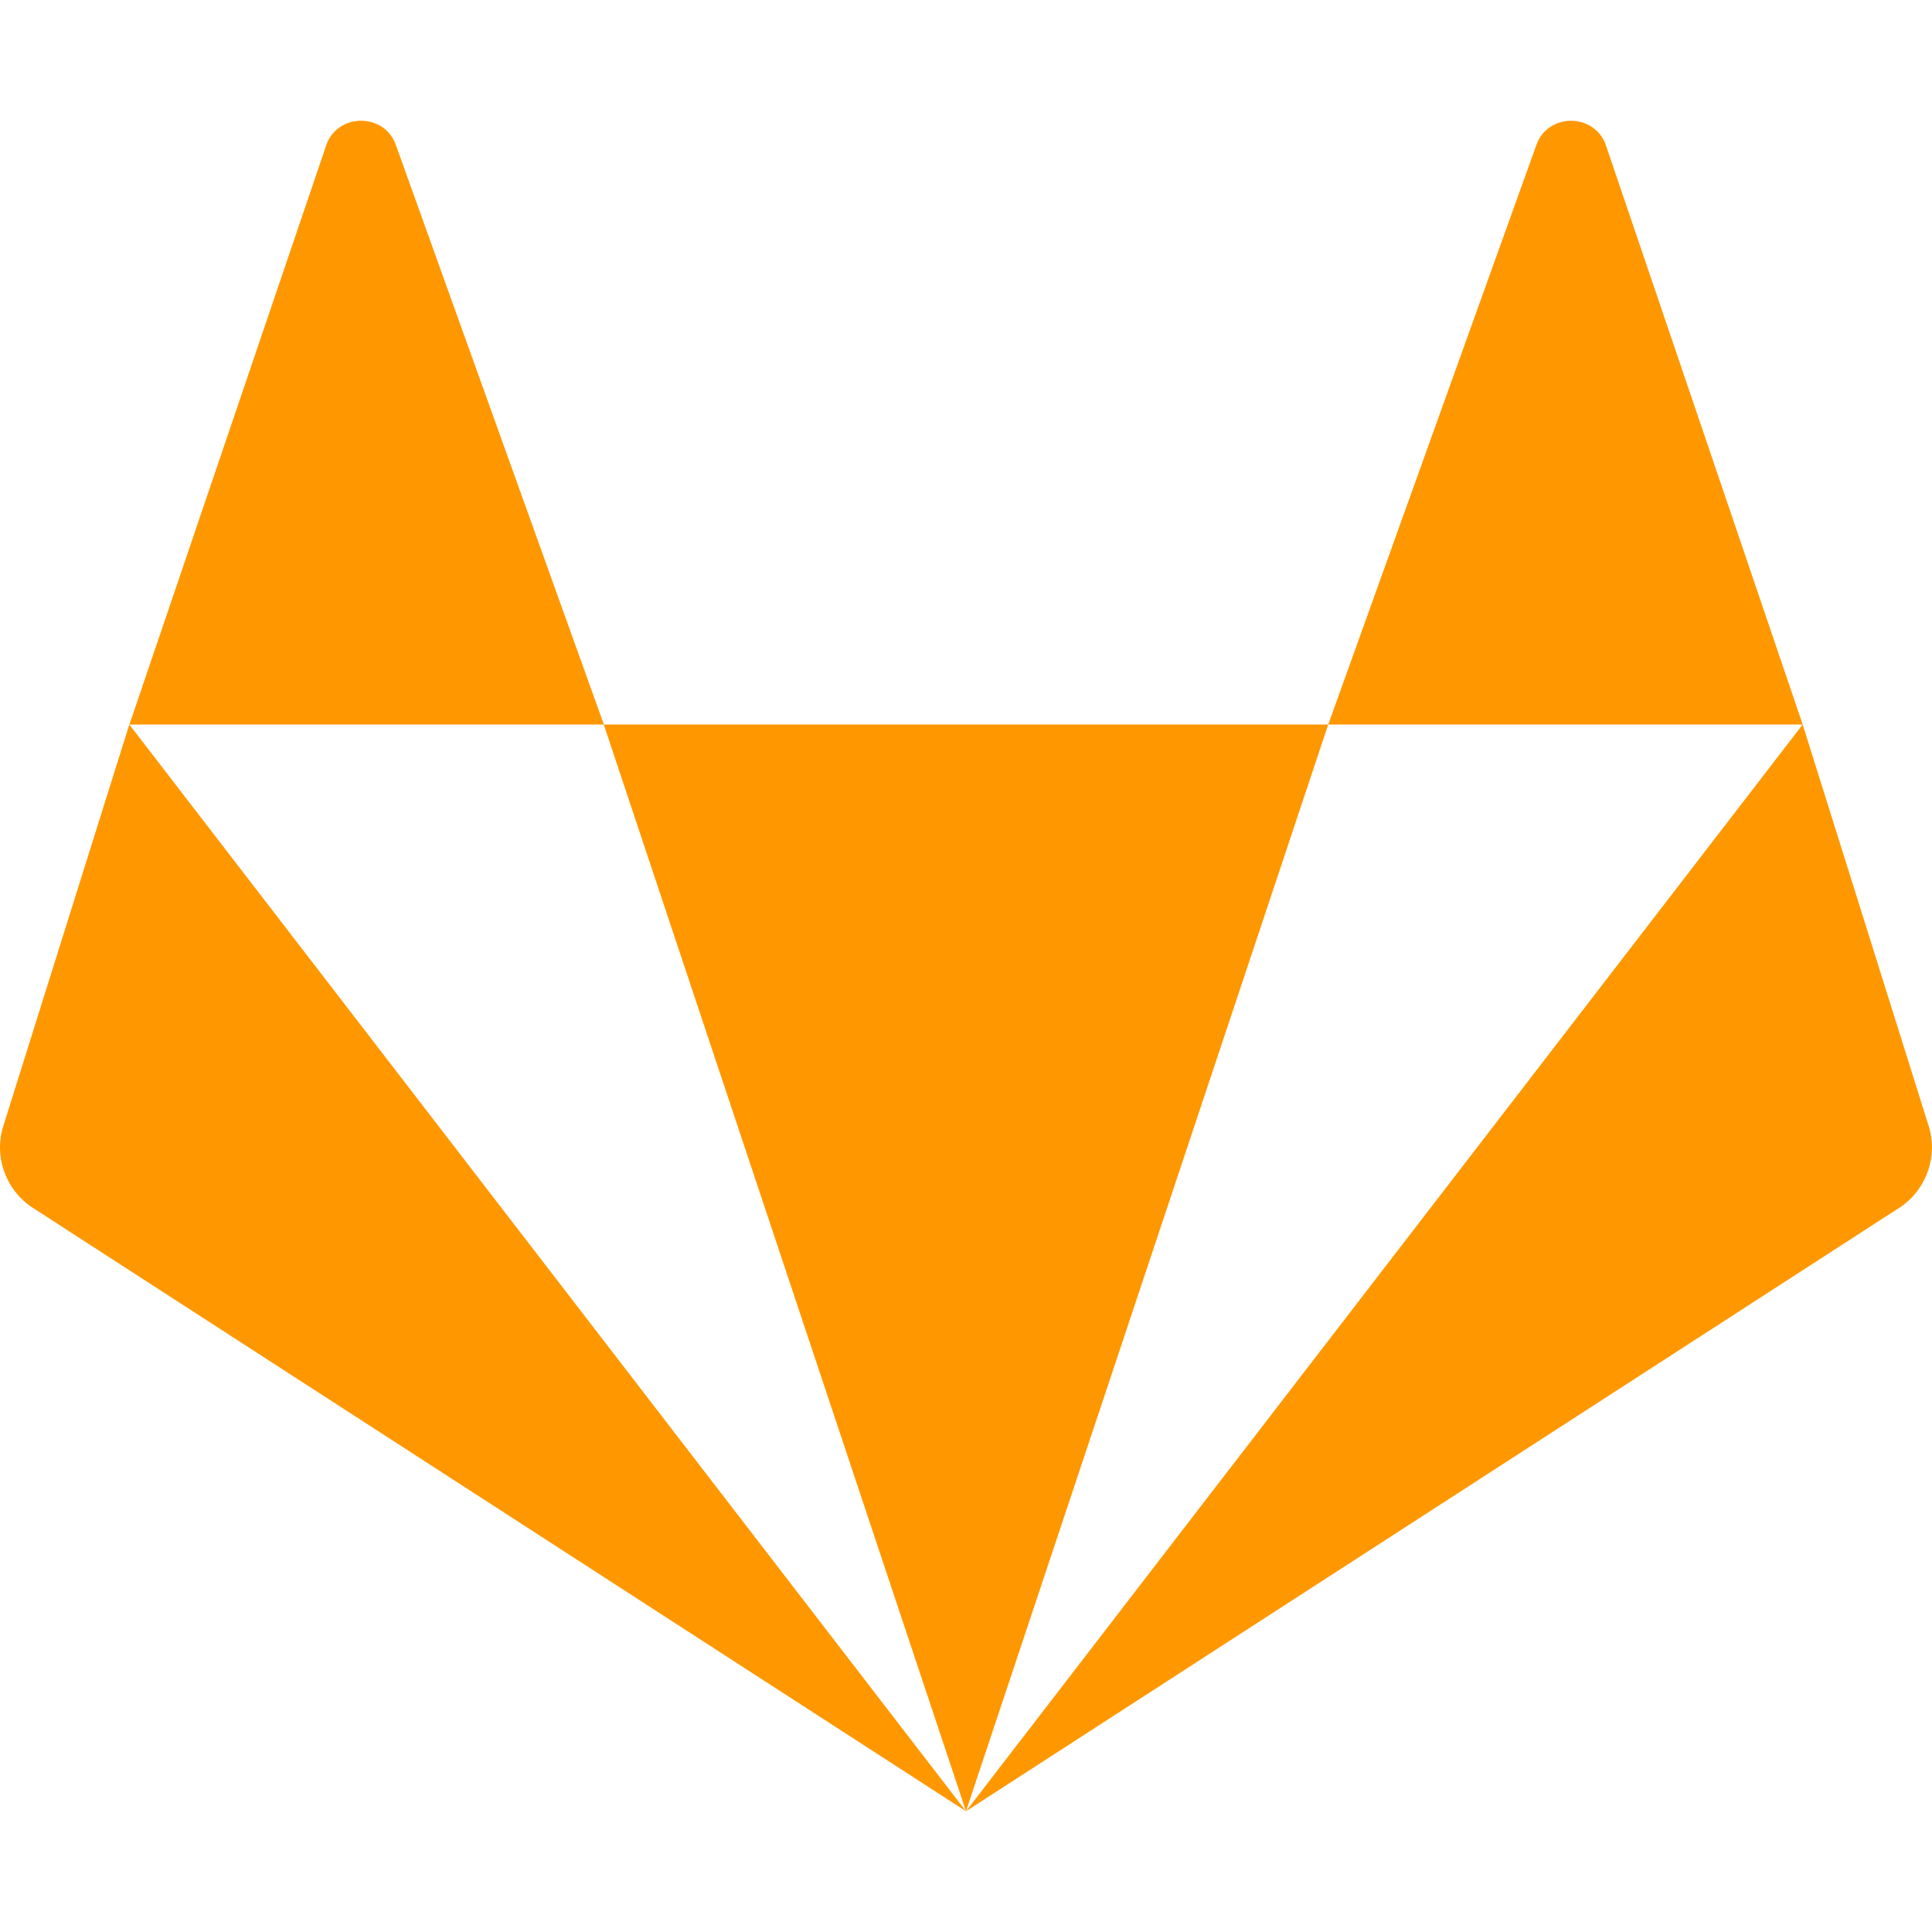 <svg version="1.1" viewBox="0 0 16 16" xmlns="http://www.w3.org/2000/svg">
 <g transform="translate(0,-1036.362)">
  <path d="m2.99 1037.362c-0.122 0-0.245 0.069-0.29 0.208l-1.628 4.792h3.929l-1.72-4.792c-0.046-0.139-0.168-0.208-0.29-0.208zm2.01 5 3 9 3-9zm6 0h3.929l-1.628-4.792c-0.091-0.277-0.489-0.277-0.58 0zm3.929 0-6.929 9 7.748-5.01c0.214-0.153 0.303-0.425 0.222-0.673zm-6.929 9-6.929-9-1.041 3.317c-0.082 0.248 0.008 0.52 0.222 0.673z" style="-inkscape-stroke:none;fill:#ff9800;font-variation-settings:normal;stop-color:#000000;stroke-width:.727"/>
 </g>
</svg>
